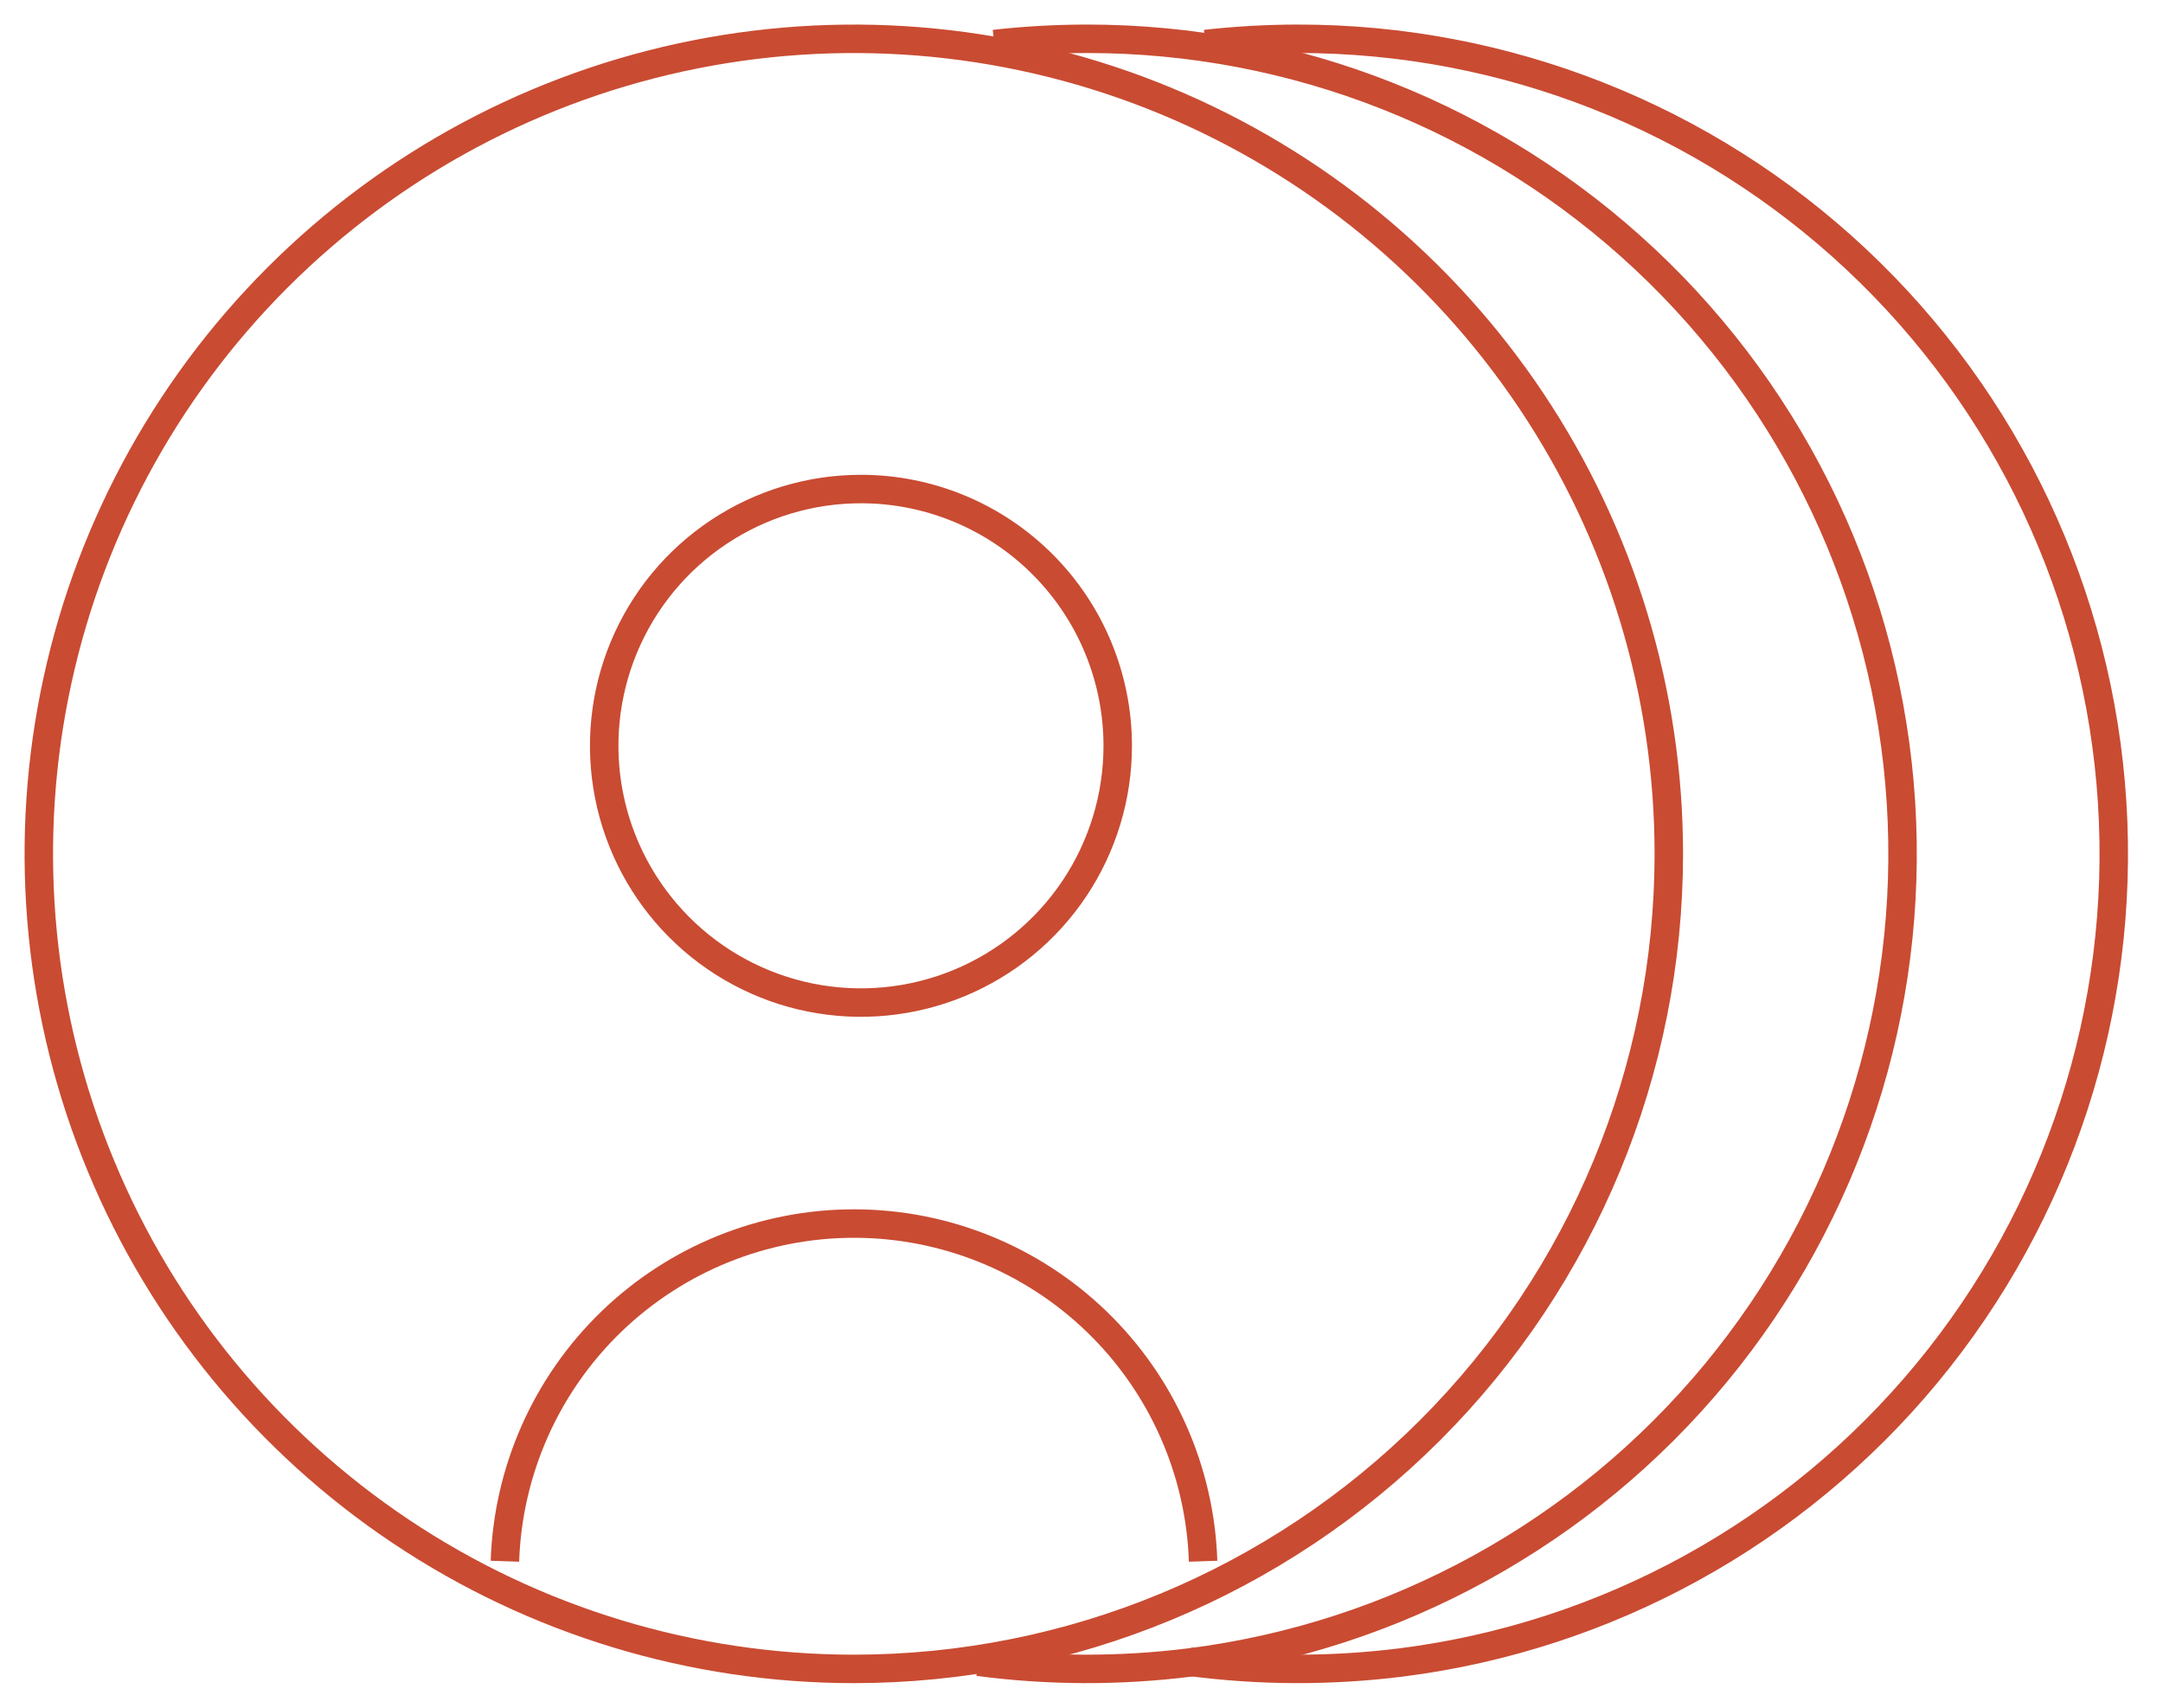 <svg width="76" height="60" viewBox="0 0 76 60" fill="none" xmlns="http://www.w3.org/2000/svg">
<path d="M30 58.636C24.336 58.636 18.8 56.956 14.091 53.81C9.381 50.663 5.711 46.191 3.544 40.958C1.376 35.726 0.809 29.968 1.914 24.413C3.019 18.858 5.746 13.756 9.751 9.751C13.756 5.746 18.859 3.018 24.413 1.914C29.968 0.809 35.726 1.376 40.959 3.543C46.191 5.711 50.664 9.381 53.81 14.09C56.957 18.799 58.636 24.336 58.636 30C58.636 37.594 55.62 44.878 50.249 50.249C44.879 55.619 37.595 58.636 30 58.636V58.636Z" stroke="#C94B32" strokeLinecap="round" stroke-linejoin="round"/>
<path d="M34.937 1.546C36.014 1.425 37.098 1.364 38.182 1.363C45.468 1.355 52.483 4.125 57.798 9.108C63.114 14.091 66.33 20.913 66.792 28.184C67.254 35.455 64.927 42.629 60.285 48.245C55.643 53.86 49.035 57.495 41.807 58.41C39.338 58.719 36.839 58.711 34.372 58.385" stroke="#C94B32" strokeLinecap="round" stroke-linejoin="round"/>
<path d="M42.358 1.546C43.435 1.425 44.519 1.364 45.603 1.363C52.889 1.355 59.904 4.125 65.219 9.108C70.535 14.091 73.751 20.913 74.213 28.184C74.675 35.455 72.348 42.629 67.706 48.245C63.064 53.86 56.456 57.495 49.227 58.41C46.758 58.719 44.26 58.711 41.793 58.385" stroke="#C94B32" strokeLinecap="round" stroke-linejoin="round"/>
<path d="M39.273 26.201C39.273 27.986 38.744 29.732 37.752 31.216C36.76 32.7 35.35 33.857 33.7 34.54C32.05 35.222 30.235 35.4 28.484 35.051C26.734 34.701 25.126 33.84 23.865 32.576C22.604 31.312 21.746 29.703 21.4 27.951C21.054 26.2 21.236 24.385 21.922 22.736C22.608 21.088 23.768 19.68 25.254 18.692C26.741 17.703 28.487 17.177 30.273 17.182C32.661 17.188 34.949 18.141 36.636 19.832C38.323 21.522 39.271 23.812 39.273 26.201V26.201Z" stroke="#C94B32" stroke-miterlimit="10" strokeLinecap="round"/>
<path d="M42.273 54.853C42.167 51.671 40.828 48.654 38.539 46.44C36.251 44.227 33.191 42.989 30.007 42.989C26.823 42.989 23.764 44.227 21.475 46.44C19.186 48.654 17.847 51.671 17.741 54.853" stroke="#C94B32" stroke-miterlimit="10" strokeLinecap="round"/>
</svg>
